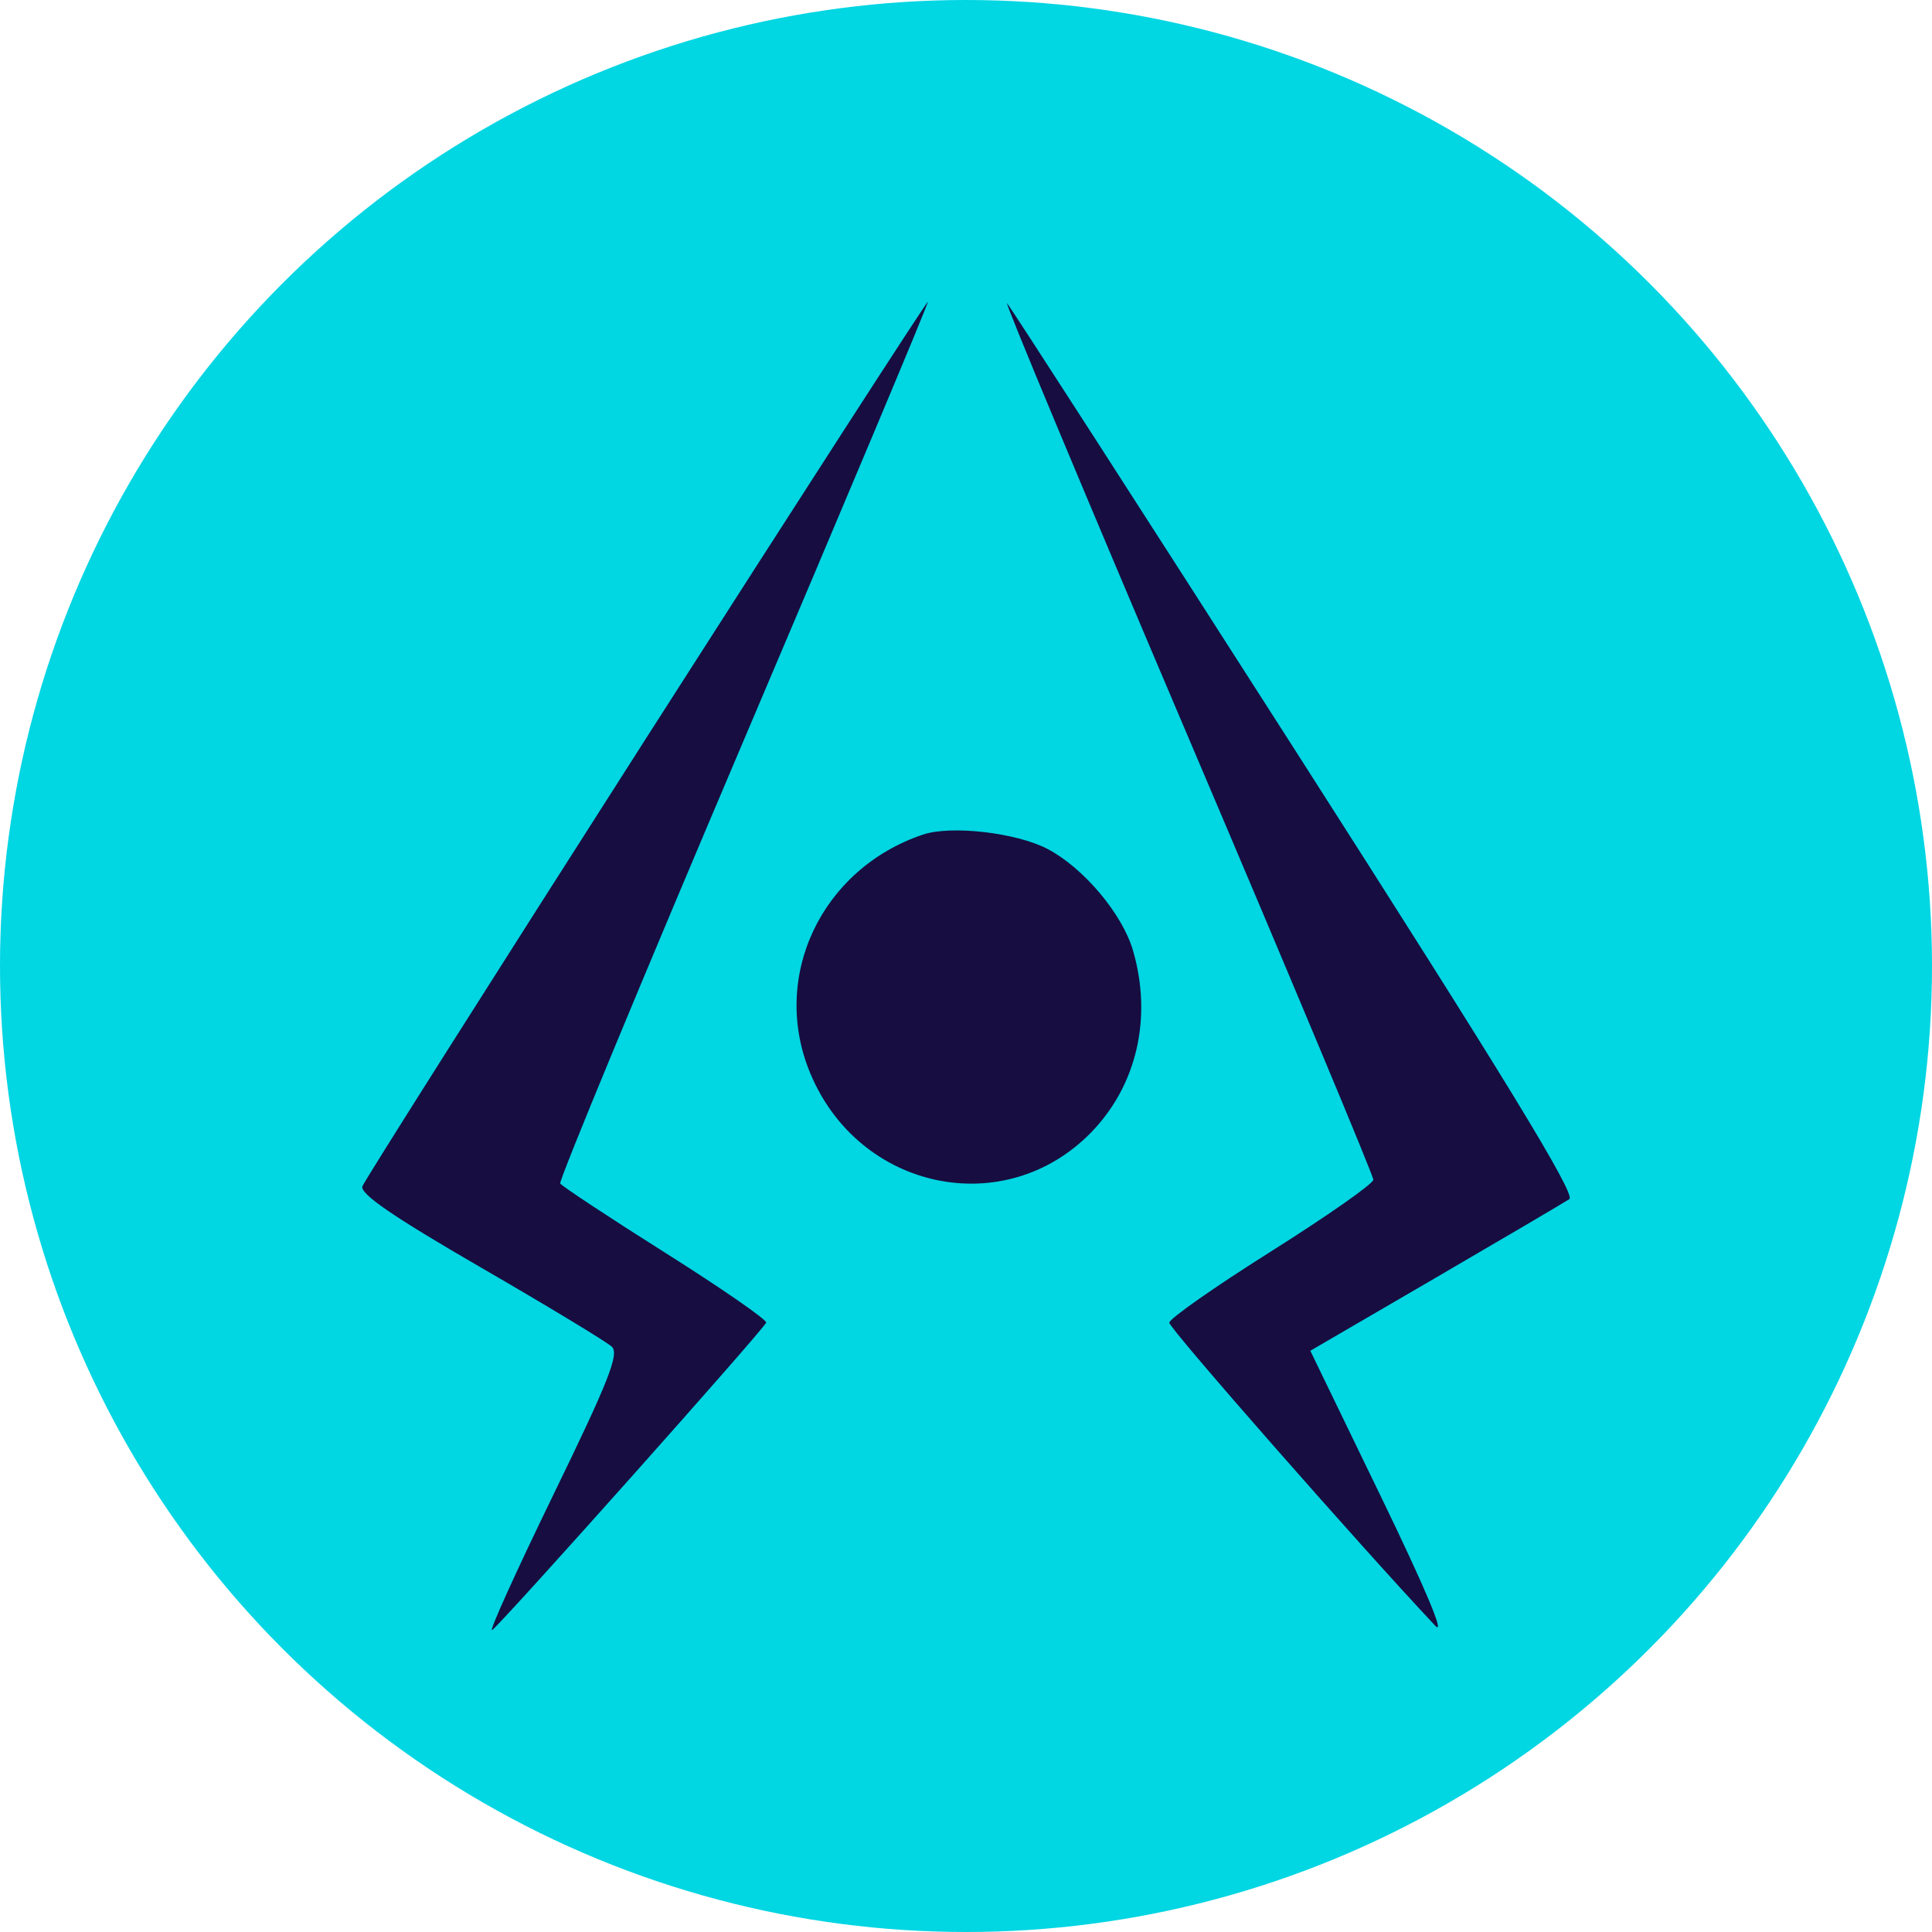 <svg width="32" height="32" viewBox="0 0 32 32" fill="none" xmlns="http://www.w3.org/2000/svg">
<circle cx="16" cy="16" r="16" fill="#01D6E3"/>
<path fill-rule="evenodd" clip-rule="evenodd" d="M10.704 12.224C8.154 16.213 6.038 19.553 6.003 19.648C5.957 19.772 6.51 20.151 7.959 20.99C9.07 21.633 10.048 22.225 10.133 22.305C10.26 22.424 10.083 22.872 9.165 24.759C8.548 26.029 8.091 27.037 8.151 26.999C8.291 26.91 12.652 22.018 12.69 21.907C12.706 21.861 11.956 21.342 11.023 20.753C10.091 20.165 9.306 19.647 9.279 19.602C9.253 19.558 10.618 16.261 12.313 12.275C14.008 8.289 15.383 5.015 15.368 5C15.354 4.985 13.255 8.236 10.704 12.224ZM19.663 12.167C21.361 16.155 22.748 19.473 22.747 19.54C22.745 19.607 21.984 20.14 21.056 20.725C20.127 21.31 19.367 21.842 19.367 21.908C19.367 22.004 22.527 25.604 23.771 26.926C23.947 27.113 23.609 26.309 22.878 24.8L21.703 22.373L23.772 21.168C24.91 20.505 25.909 19.917 25.993 19.861C26.105 19.786 24.937 17.873 21.465 12.447C18.89 8.425 16.738 5.086 16.681 5.025C16.624 4.965 17.966 8.179 19.663 12.167ZM15.285 13.824C13.599 14.393 12.755 16.186 13.422 17.78C14.232 19.72 16.646 20.224 18.076 18.753C18.831 17.975 19.089 16.853 18.766 15.743C18.589 15.137 17.949 14.376 17.352 14.062C16.836 13.791 15.752 13.666 15.285 13.824Z" fill="#170D40"/>
</svg>
